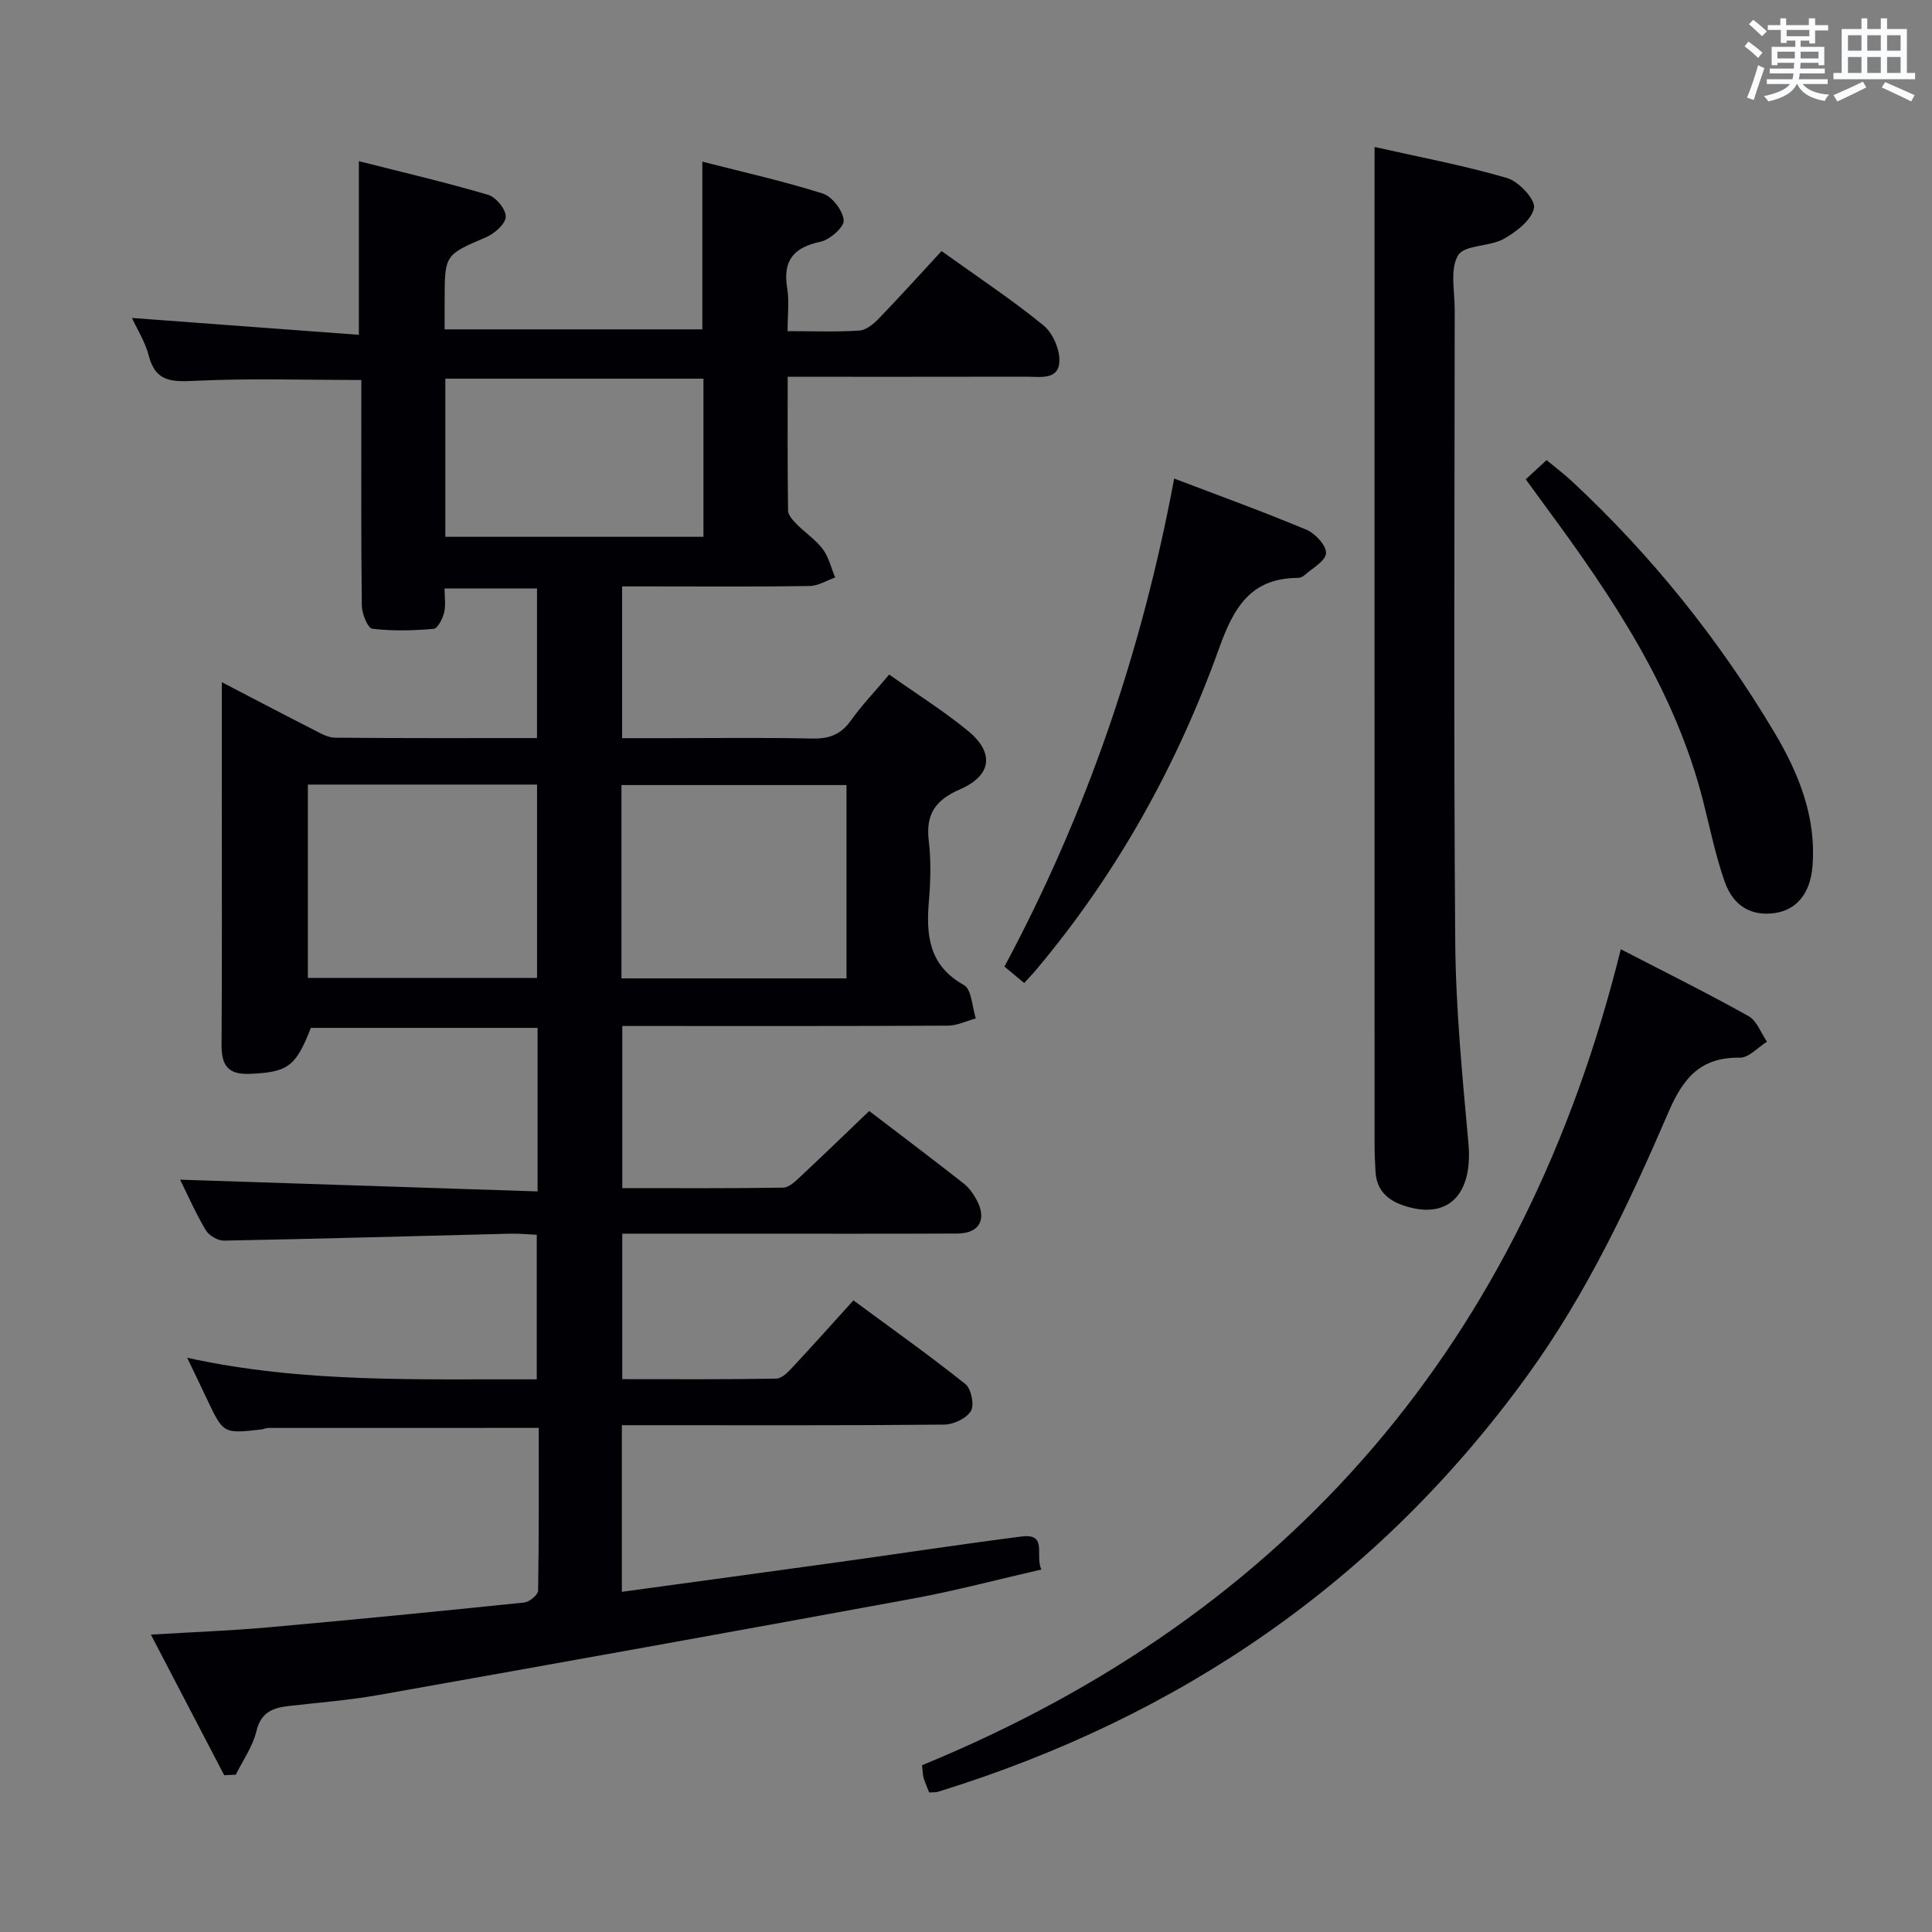 <svg enable-background="new 0 0 400 400" viewBox="0 0 400 400" xmlns="http://www.w3.org/2000/svg"><rect x="0" y="0" width="400" height="400" fill="#808080" stroke="none"/><g fill="#010105"><path d="m38.75 281.11c24.12 5.3 48.04 4.38 72.38 4.47 0-10.04 0-19.74 0-29.93-1.82-.08-3.6-.27-5.37-.23-19.79.49-39.58 1.06-59.38 1.44-1.28.02-3.12-1.05-3.78-2.17-2.11-3.55-3.78-7.36-5.31-10.45 24.51.8 49.1 1.61 74.01 2.43 0-11.93 0-22.69 0-33.86-15.74 0-31.32 0-46.94 0-3.14 8.07-4.79 9.18-12.64 9.52-4.41.19-5.87-1.68-5.85-5.91.12-17.67.05-35.33.05-53 0-7.09 0-14.17 0-22.18 6.85 3.56 12.82 6.7 18.84 9.76 1.46.74 3.04 1.71 4.58 1.73 13.81.13 27.63.08 41.84.08 0-10.4 0-20.47 0-30.98-6.23 0-12.44 0-19.14 0 0 1.78.29 3.48-.09 5.01-.31 1.27-1.34 3.29-2.18 3.36-4.22.36-8.52.48-12.7-.03-.93-.11-2.14-3.1-2.16-4.78-.17-13.83-.1-27.66-.1-41.5 0-1.79 0-3.58 0-5.22-11.8 0-23.09-.37-34.33.17-4.82.23-8.27.31-9.69-5.23-.73-2.84-2.39-5.43-3.47-7.78 15.59 1.16 31.19 2.32 46.98 3.49 0-12.53 0-23.74 0-35.95 9.02 2.29 17.98 4.38 26.78 6.97 1.62.48 3.69 3.03 3.63 4.54-.06 1.49-2.31 3.47-4.04 4.22-8.57 3.69-8.62 3.57-8.61 13.23v5.86h53.35c0-11.49 0-22.72 0-34.72 8.41 2.16 16.78 4.02 24.93 6.6 1.95.62 4.17 3.52 4.34 5.54.12 1.39-2.86 4.03-4.81 4.44-5.57 1.18-7.83 3.88-6.89 9.6.45 2.72.08 5.57.08 8.91 5.29 0 10.1.19 14.87-.12 1.41-.09 2.96-1.39 4.05-2.52 4.38-4.54 8.6-9.22 12.96-13.94 7.76 5.57 14.7 10.15 21.1 15.39 1.94 1.58 3.43 5.03 3.29 7.53-.21 3.84-4.02 3.09-6.76 3.09-16.3.03-32.6.02-49.49.02 0 9.49-.05 18.6.08 27.7.01.95 1.01 2.02 1.78 2.81 1.75 1.78 3.93 3.2 5.4 5.16 1.25 1.67 1.74 3.9 2.57 5.88-1.76.62-3.51 1.74-5.28 1.77-11 .17-22 .08-33 .08-1.81 0-3.62 0-5.83 0v31.42h9.25c10 0 20-.15 30 .08 3.48.08 5.97-.74 8.05-3.65 2.31-3.23 5.07-6.13 8-9.6 5.53 3.91 11.14 7.44 16.23 11.59 5.61 4.57 5.06 9.29-1.61 12.19-5.08 2.21-7.08 5.15-6.43 10.63.49 4.11.38 8.35.03 12.48-.61 7.14-.01 13.35 7.26 17.4 1.6.89 1.68 4.53 2.45 6.9-1.93.52-3.85 1.49-5.78 1.5-20.5.11-41 .07-61.5.07-1.82 0-3.64 0-5.91 0v33.57c11.1 0 22.2.07 33.3-.1 1.2-.02 2.52-1.3 3.55-2.26 4.73-4.42 9.38-8.93 14.27-13.61 6.32 4.83 12.96 9.83 19.5 14.96 1.14.89 2.07 2.19 2.76 3.49 2.15 4.02.52 6.9-4 6.92-14.83.07-29.67.03-44.5.03-8.15 0-16.3 0-24.89 0v30.12c10.69 0 21.3.08 31.9-.11 1.19-.02 2.52-1.45 3.49-2.5 4.09-4.37 8.06-8.84 12.47-13.7 7.84 5.78 15.68 11.34 23.18 17.32 1.21.97 1.9 4.34 1.15 5.58-.93 1.54-3.61 2.8-5.55 2.82-20.33.2-40.66.12-61 .12-1.81 0-3.61 0-5.72 0v34.5c15.36-2.1 30.3-4.13 45.23-6.2 12.5-1.74 24.97-3.65 37.49-5.25 5.56-.71 2.73 3.92 4.14 6.83-9.1 2.08-17.71 4.38-26.44 5.99-36.87 6.79-73.76 13.41-110.67 19.97-6.21 1.1-12.52 1.59-18.79 2.31-3.31.38-5.7 1.34-6.63 5.22-.75 3.16-2.79 6-4.26 8.99-.8.04-1.6.07-2.4.11-4.98-9.54-9.95-19.09-15.18-29.11 8.73-.53 16.5-.81 24.23-1.5 17.71-1.58 35.4-3.32 53.08-5.15 1.07-.11 2.84-1.59 2.86-2.46.19-11.28.13-22.57.13-33.69-19.1 0-37.56 0-56.02.01-.49 0-.97.26-1.46.32-7.81.88-7.81.88-11.2-6.26-1.26-2.7-2.56-5.37-4.11-8.59zm24.99-118.67v40.03h47.45c0-13.57 0-26.77 0-40.03-15.98 0-31.55 0-47.45 0zm64.93 40.12h46.59c0-13.47 0-26.67 0-40.02-15.67 0-31.01 0-46.59 0zm-36.47-91.42h53.44c0-11.21 0-21.96 0-32.74-17.98 0-35.66 0-53.44 0z"/><path d="m284.59 30.43c9.12 2.06 18.39 3.79 27.41 6.42 2.42.7 5.93 4.46 5.6 6.2-.47 2.49-3.68 4.96-6.29 6.42-2.94 1.64-8.09 1.19-9.42 3.38-1.72 2.84-.71 7.39-.71 11.21-.02 43.63-.23 87.25.11 130.88.11 13.92 1.47 27.85 2.73 41.73.98 10.79-4.34 16.09-13.63 12.85-3.32-1.16-5.36-3.26-5.6-6.85-.13-1.99-.2-3.99-.2-5.98-.01-61.44-.01-122.89-.01-184.33.01-6.96.01-13.91.01-21.93z"/><path d="m192.37 371.11c-.47-1.21-.86-2.11-1.16-3.05-.15-.45-.12-.96-.31-2.59 76.46-31.39 124.64-88.02 144.67-168.94 9.46 4.89 18.07 9.16 26.44 13.84 1.72.96 2.57 3.49 3.83 5.3-1.87 1.16-3.75 3.33-5.61 3.31-8.16-.12-11.73 4.17-14.81 11.32-8.15 18.92-16.95 37.58-29.14 54.41-30.89 42.65-71.99 70.76-122.04 86.25-.46.15-.99.09-1.87.15z"/><path d="m212.05 203.52c-1.56-1.3-2.69-2.24-4.09-3.4 17.02-31.75 28.49-65.37 35.14-101.04 9.5 3.62 18.55 6.89 27.41 10.61 1.82.76 4.14 3.3 4.03 4.86-.12 1.64-2.87 3.11-4.52 4.59-.34.31-.92.51-1.39.51-9.71.08-13.19 6.12-16.21 14.52-8.7 24.26-21.11 46.61-37.76 66.45-.72.88-1.52 1.7-2.61 2.9z"/><path d="m315.89 99.23c1.59-1.46 2.79-2.57 4.31-3.97 1.88 1.56 3.7 2.93 5.36 4.48 16.4 15.3 30.32 32.63 41.79 51.87 5.06 8.49 8.74 17.56 7.9 27.8-.45 5.49-3.23 8.93-7.68 9.61-4.79.73-8.65-1.26-10.48-6.45-1.92-5.44-3.06-11.16-4.49-16.77-5.82-22.89-18.66-42.03-32.42-60.68-1.37-1.86-2.72-3.74-4.29-5.89z"/></g><path d="m361.2 9.6.8-1c.9.7 1.9 1.4 2.9 2.3l-.9 1.1c-1-1-2-1.8-2.8-2.4zm.5 10.6c.9-2.1 1.6-4.3 2.3-6.7.4.2.8.4 1.3.6-.7 2.1-1.5 4.3-2.2 6.6zm.4-15.2.9-.9c1 .8 2 1.6 2.8 2.4l-1 1c-.9-.9-1.8-1.7-2.7-2.5zm12.5-1.2h1.2v1.4h2.7v1.1h-2.7v2.7h-1.2v-.6h-1.8v1.3h4.9v3.8h-1.2v-.5h-3.7c0 .4-.1.9-.1 1.2h5.1v1h-5.2c0 .5-.1.9-.2 1.2h6v1h-5.2c1.1 1.3 2.9 2 5.5 2.2-.4.4-.7.8-.9 1.3-2.9-.5-4.8-1.6-5.7-3.5h-.1c-.8 1.7-2.7 2.9-5.9 3.6-.2-.4-.6-.8-.9-1.1 2.8-.6 4.6-1.4 5.4-2.5h-4.8v-1h5.3c.1-.3.2-.7.2-1.2h-4.9v-1h5c0-.4 0-.8.1-1.2h-3.5v.5h-1.2v-3.8h4.9v-1.3h-1.8v.5h-1.2v-2.7h-2.7v-1h2.6v-1.4h1.2v1.4h4.7v-1.4zm-6.6 8.3h3.6c0-.4 0-.9 0-1.4h-3.6zm1.9-4.6h4.7v-1.3h-4.7zm6.6 3.2h-3.7v1.4h3.7z" fill="#fafbfc"/><path d="m385.3 3.8h1.3v2.2h2.8v-2.2h1.3v2.2h4.1v9.1h1.7v1.3h-16.9v-1.3h1.7v-9.1h4.1v-2.2zm.4 13.1.7 1.2c-1.8.9-3.8 1.9-6 2.9-.2-.4-.5-.8-.8-1.3 2.3-1 4.3-1.9 6.1-2.8zm-3.1-6.4h2.8v-3.2h-2.8zm0 4.6h2.8v-3.3h-2.8zm4-4.6h2.8v-3.2h-2.8zm0 4.6h2.8v-3.3h-2.8zm3.7 1.9c2.1.9 4.1 1.8 6.1 2.7l-.7 1.3c-2.2-1.1-4.2-2-6.1-2.9zm3.2-9.7h-2.8v3.2h2.8zm-2.8 7.8h2.8v-3.3h-2.8z" fill="#fafbfc"/></svg>